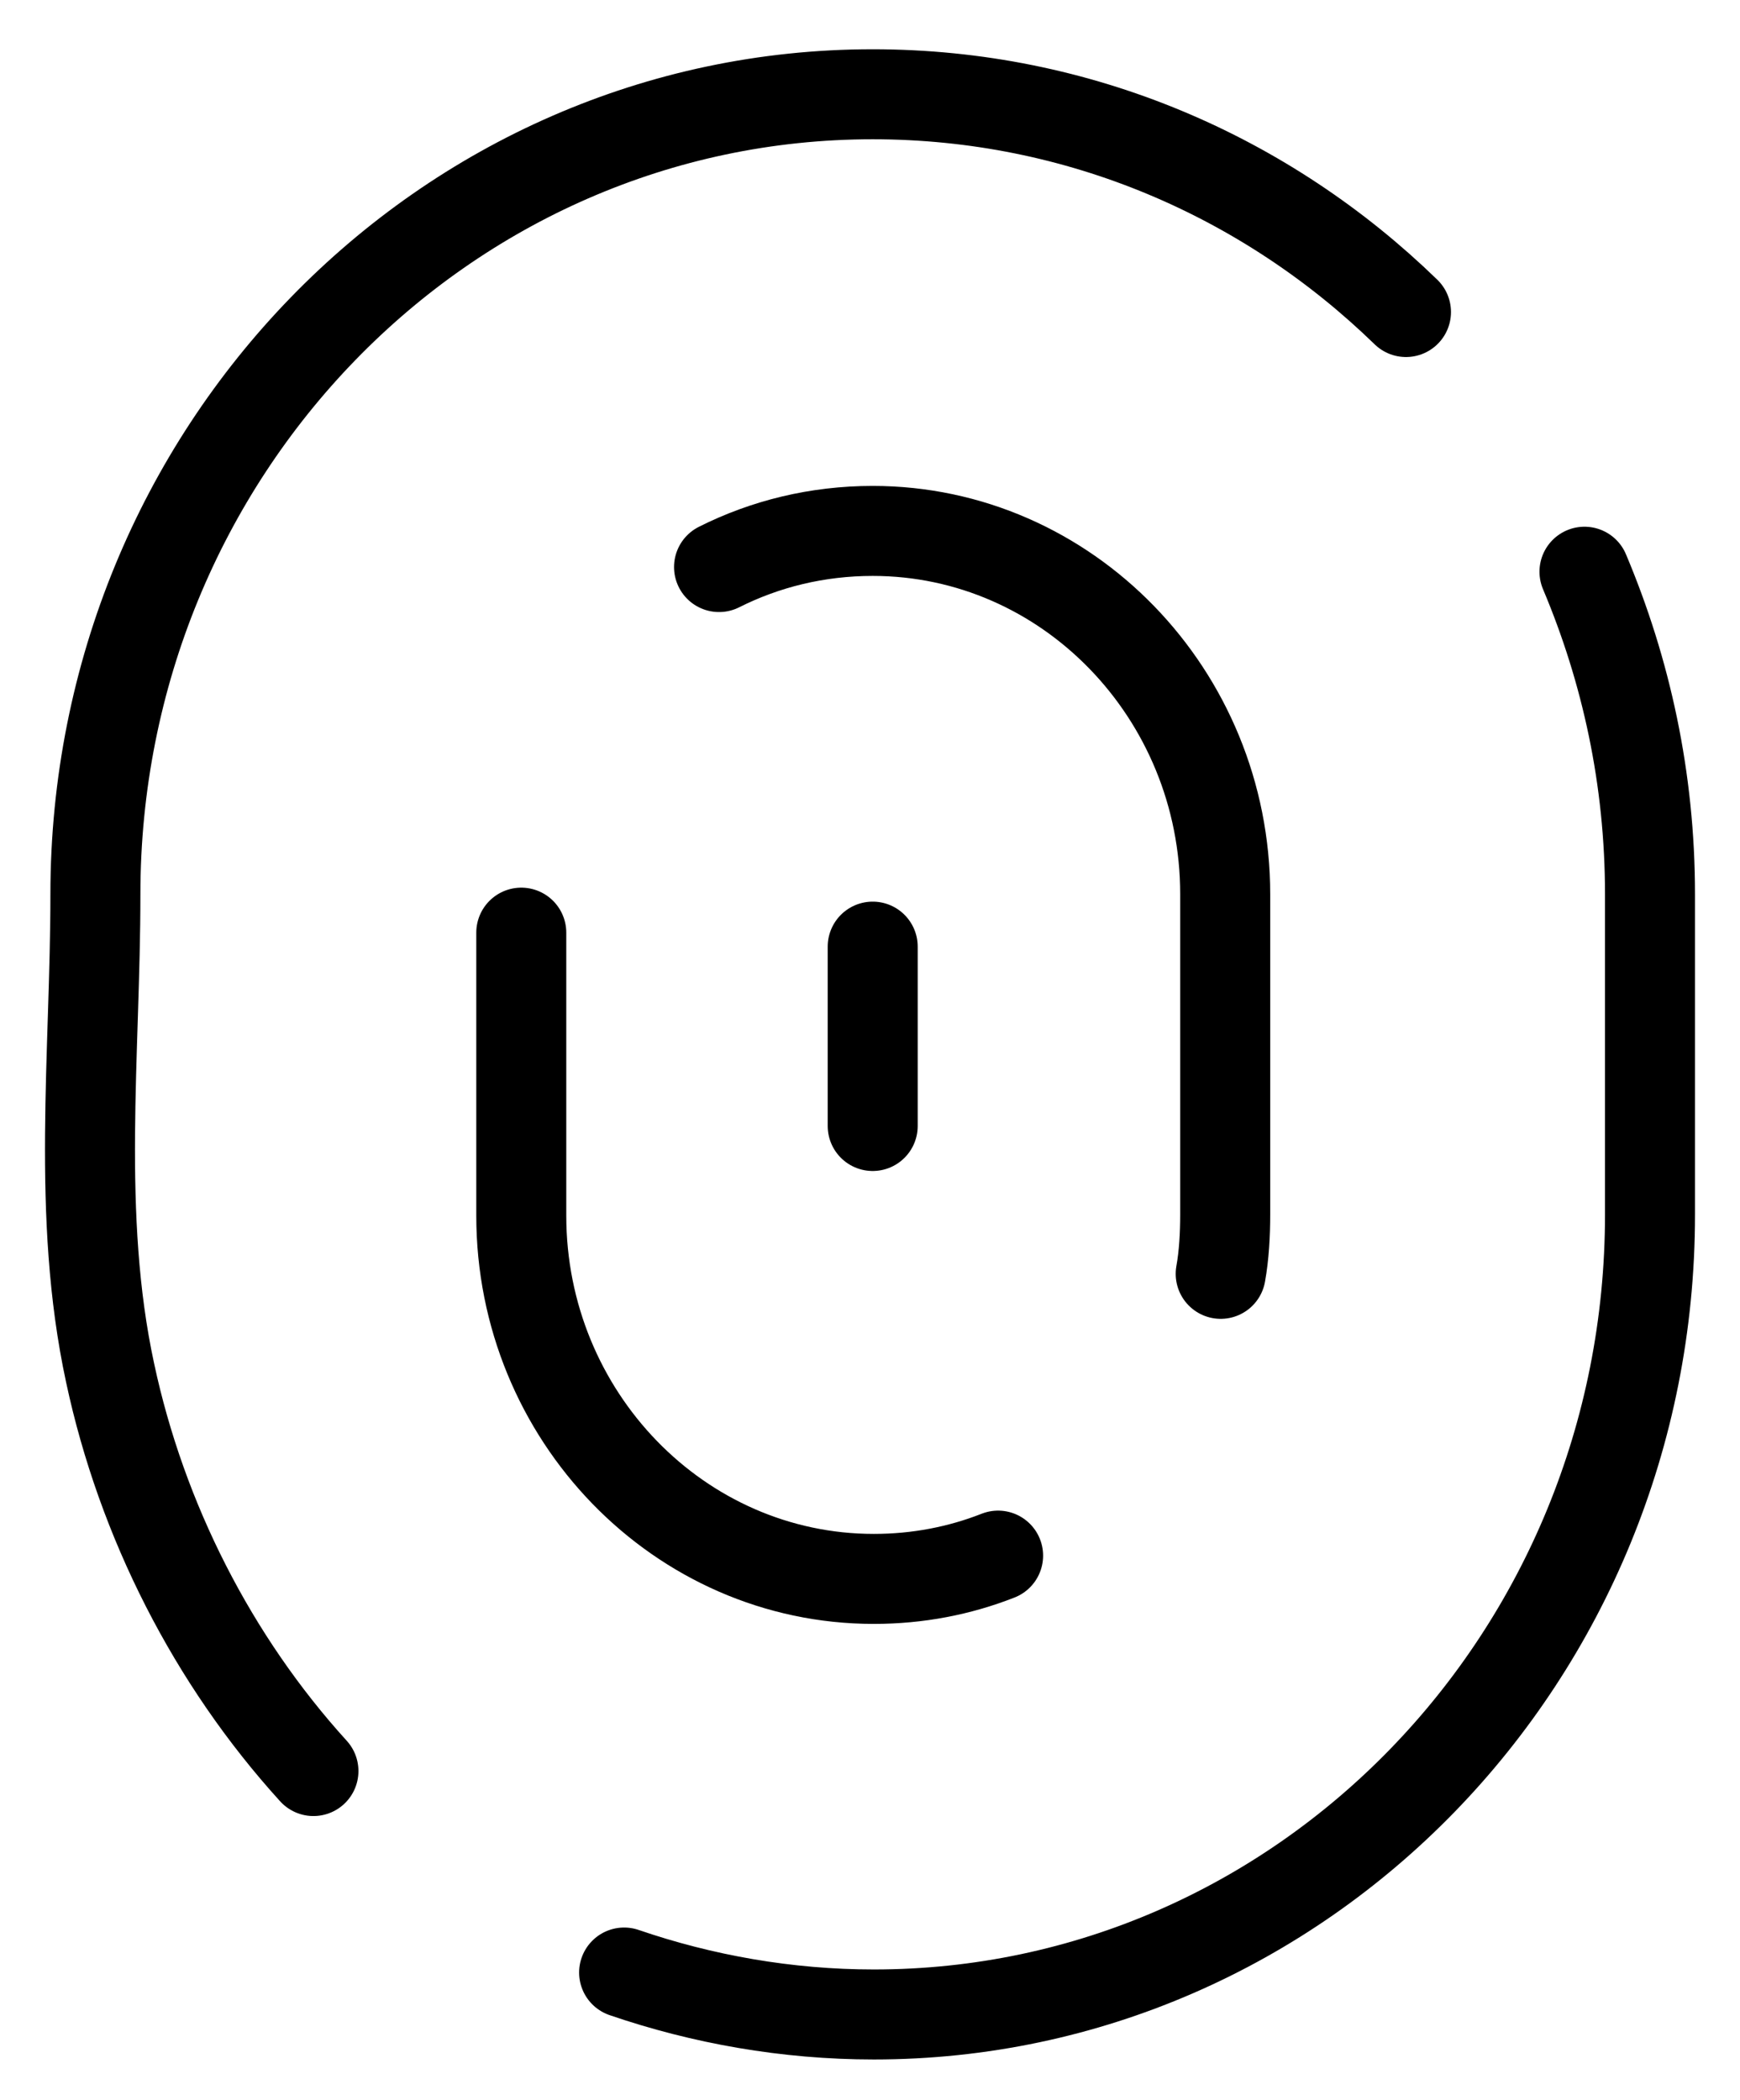 <svg width="29" height="35" viewBox="0 0 29 35" fill="none" xmlns="http://www.w3.org/2000/svg">
<path d="M26.408 9.528C27.104 11.177 27.5 12.982 27.5 14.903V20.24C27.5 27.614 21.7 33.572 14.564 33.572C13.114 33.572 11.702 33.319 10.402 32.873" stroke="black" stroke-width="1.5" stroke-linecap="round" stroke-linejoin="round"/>
<path d="M23.433 5.2C21.117 2.949 17.991 1.571 14.545 1.571C7.39 1.571 1.59 7.548 1.59 14.903C1.59 17.562 1.27 20.259 1.835 22.879C2.362 25.343 3.549 27.672 5.224 29.515" stroke="black" stroke-width="1.5" stroke-linecap="round" stroke-linejoin="round"/>
<path d="M16.635 25.925C15.994 26.177 15.298 26.313 14.563 26.313C11.325 26.313 8.688 23.597 8.688 20.259V15.543" stroke="black" stroke-width="1.5" stroke-linecap="round" stroke-linejoin="round"/>
<path d="M11.984 9.45C12.756 9.062 13.623 8.848 14.545 8.848C17.784 8.848 20.42 11.565 20.42 14.903V20.239C20.42 20.569 20.401 20.919 20.345 21.229" stroke="black" stroke-width="1.5" stroke-linecap="round" stroke-linejoin="round"/>
<path d="M14.545 15.776V18.765" stroke="black" stroke-width="1.5" stroke-linecap="round" stroke-linejoin="round"/>
</svg>

